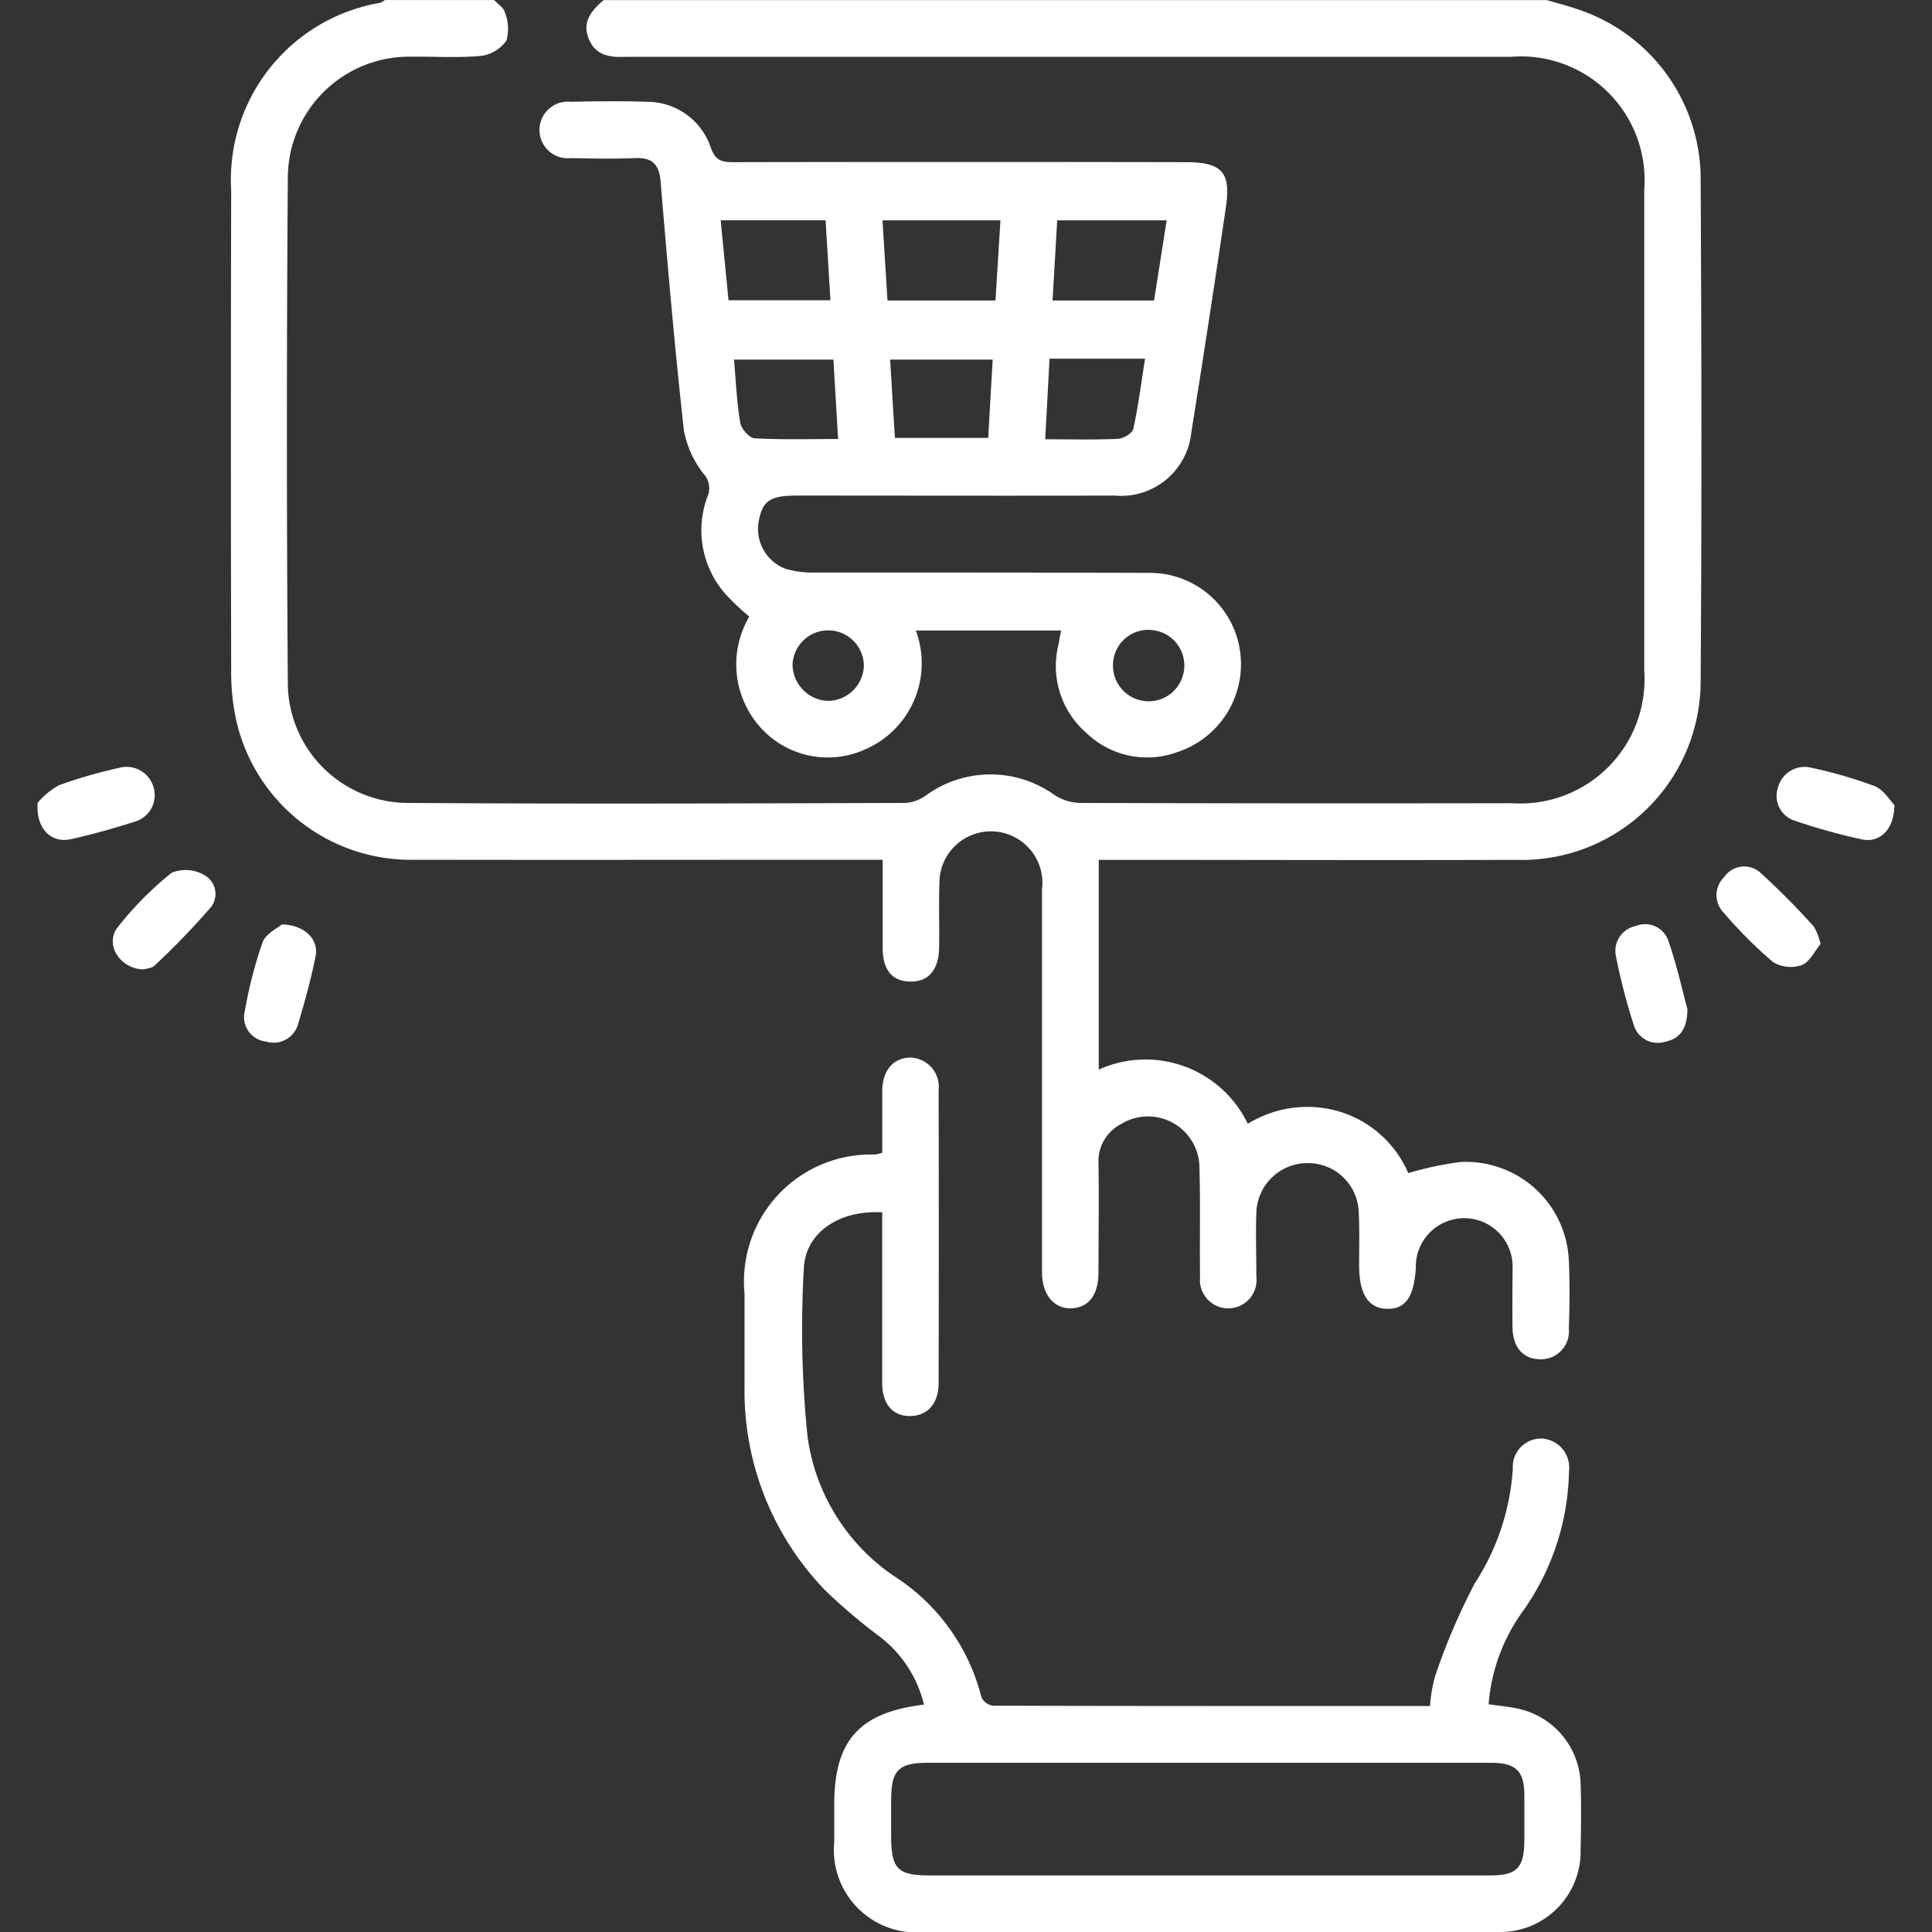 <svg xmlns="http://www.w3.org/2000/svg" xmlns:xlink="http://www.w3.org/1999/xlink" width="35" height="35" viewBox="0 0 35 35">
  <rect x="0" y="0" width="35" height="35" fill="#333333" stroke="none"/>
  <defs>
    <clipPath id="clip-path">
      <rect id="Retângulo_62" data-name="Retângulo 62" width="35" height="35" transform="translate(-2040 142)" fill="#fff" stroke="#707070" stroke-width="1"/>
    </clipPath>
  </defs>
  <g id="Grupo_de_máscara_12" data-name="Grupo de máscara 12" transform="translate(2040 -142)" clip-path="url(#clip-path)">
    <g id="b" transform="translate(-2039.319 142.001)">
      <g id="c">
        <g id="Grupo_58" data-name="Grupo 58">
          <path id="Caminho_26" data-name="Caminho 26" d="M8.271,0c.068.073.173.138.194.222a.806.806,0,0,1,.03.509.668.668,0,0,1-.457.28c-.418.039-.842.01-1.263.015A2.2,2.2,0,0,0,4.533,3.22q-.033,4.561,0,9.125a2.181,2.181,0,0,0,2.2,2.2c3,.02,5.992.009,8.988,0a.711.711,0,0,0,.368-.133,1.988,1.988,0,0,1,2.334-.01.893.893,0,0,0,.467.143q3.914.012,7.826.005a2.249,2.249,0,0,0,2.39-2.4q0-4.357,0-8.715a2.241,2.241,0,0,0-2.414-2.407H10.906c-.079,0-.16,0-.239,0-.287.014-.558-.015-.683-.327s.054-.513.269-.7H27.342c.183.054.367.1.549.163a3.241,3.241,0,0,1,2.237,3.114c.016,3.007.021,6.015,0,9.022a3.241,3.241,0,0,1-3.351,3.276c-2.381.009-4.762,0-7.143,0h-.41v3.8a2.055,2.055,0,0,1,2.7.982,2.05,2.05,0,0,1,1.66-.222,1.985,1.985,0,0,1,1.247,1.115,6.06,6.06,0,0,1,.933-.2,1.865,1.865,0,0,1,1.976,1.79c.02.409.013.82,0,1.23a.505.505,0,0,1-.52.552c-.3,0-.494-.212-.5-.566s0-.707,0-1.059a.877.877,0,1,0-1.752-.028c-.034.522-.184.74-.509.74-.343,0-.516-.258-.518-.773,0-.331.009-.661-.008-.991a.917.917,0,0,0-.917-.876.927.927,0,0,0-.937.895c-.014.387,0,.774,0,1.162a.513.513,0,1,1-1.02.012c-.009-.66.008-1.321-.011-1.982a.932.932,0,0,0-1.423-.793.758.758,0,0,0-.406.7c.011.66,0,1.321,0,1.983,0,.411-.177.641-.489.653s-.533-.239-.534-.652q0-3.468,0-6.938a.933.933,0,1,0-1.857-.172c-.016.409,0,.82-.007,1.23s-.2.621-.53.613-.49-.219-.493-.607c0-.512,0-1.025,0-1.6h-.385c-2.688,0-5.377.005-8.065,0a3.243,3.243,0,0,1-3.262-2.532,4.148,4.148,0,0,1-.09-.915q-.01-4.341,0-8.681A3.251,3.251,0,0,1,6.205.05.345.345,0,0,0,6.29,0H8.273Z" fill="#fff"/>
          <path id="Caminho_27" data-name="Caminho 27" d="M15.305,21.963c-.766-.051-1.4.357-1.424,1.022a19.27,19.27,0,0,0,.066,3.029,3.649,3.649,0,0,0,1.577,2.543,3.667,3.667,0,0,1,1.575,2.19.272.272,0,0,0,.208.152c2.63.008,5.26.006,7.918.006a2.676,2.676,0,0,1,.093-.542,11.573,11.573,0,0,1,.718-1.681,4.305,4.305,0,0,0,.689-2.077.513.513,0,0,1,.529-.545.526.526,0,0,1,.489.588,4.516,4.516,0,0,1-.825,2.525,3.3,3.3,0,0,0-.631,1.7c.2.03.383.045.557.086a1.433,1.433,0,0,1,1.109,1.35c.014.4.009.8,0,1.2a1.457,1.457,0,0,1-1.493,1.49c-1.2.008-2.392,0-3.588,0h-6.8a1.493,1.493,0,0,1-1.64-1.628c0-.227,0-.456,0-.683,0-1.155.451-1.667,1.625-1.808a2.189,2.189,0,0,0-.817-1.244,10.107,10.107,0,0,1-.985-.84,5.2,5.2,0,0,1-1.448-3.688q0-.837,0-1.674a2.3,2.3,0,0,1,2.366-2.519.773.773,0,0,0,.129-.034c0-.369,0-.742,0-1.115s.2-.6.5-.608a.53.53,0,0,1,.521.594q.007,2.648,0,5.3c0,.375-.2.594-.512.6s-.508-.211-.51-.591c0-.9,0-1.8,0-2.7v-.391Zm5.886,12.011h5.122c.487,0,.619-.137.621-.632,0-.273,0-.546,0-.819,0-.44-.152-.588-.6-.589-.831,0-1.662,0-2.493,0H16.126c-.529,0-.66.134-.663.669,0,.216,0,.433,0,.648,0,.609.113.723.709.723h5.02Z" fill="#fff"/>
          <path id="Caminho_28" data-name="Caminho 28" d="M33.637,14.581c0,.449-.268.694-.589.624a10.858,10.858,0,0,1-1.211-.337.471.471,0,0,1-.309-.6.5.5,0,0,1,.608-.36,8.351,8.351,0,0,1,1.142.331c.169.068.285.27.36.346Z" fill="#fff"/>
          <path id="Caminho_29" data-name="Caminho 29" d="M0,14.544a1.38,1.38,0,0,1,.387-.32,8.655,8.655,0,0,1,1.077-.311.509.509,0,0,1,.639.356.5.5,0,0,1-.348.617c-.378.121-.761.228-1.147.315-.355.079-.64-.179-.607-.657Z" fill="#fff"/>
          <path id="Caminho_30" data-name="Caminho 30" d="M32.3,17.1c-.1.121-.193.323-.34.382a.614.614,0,0,1-.524-.057,8.02,8.02,0,0,1-.889-.89.455.455,0,0,1,.009-.649A.438.438,0,0,1,31.2,15.8a13.353,13.353,0,0,1,.981.988A1.139,1.139,0,0,1,32.3,17.1Z" fill="#fff"/>
          <path id="Caminho_31" data-name="Caminho 31" d="M1.914,17.561c-.43-.013-.7-.463-.464-.762a6.062,6.062,0,0,1,.977-.988.668.668,0,0,1,.581.034.39.39,0,0,1,.127.594,14.054,14.054,0,0,1-1.012,1.049C2.066,17.544,1.957,17.547,1.914,17.561Z" fill="#fff"/>
          <path id="Caminho_32" data-name="Caminho 32" d="M4.427,16.746c.415.009.668.275.61.572-.081.41-.193.815-.313,1.216a.461.461,0,0,1-.587.333.443.443,0,0,1-.383-.55,7.867,7.867,0,0,1,.322-1.247c.058-.157.272-.257.351-.325Z" fill="#fff"/>
          <path id="Caminho_33" data-name="Caminho 33" d="M29.888,18.27c0,.354-.125.544-.4.6a.453.453,0,0,1-.573-.306,10.989,10.989,0,0,1-.323-1.248.46.46,0,0,1,.362-.542.444.444,0,0,1,.589.269c.149.426.246.87.343,1.229Z" fill="#fff"/>
          <path id="Caminho_34" data-name="Caminho 34" d="M18.545,11.421H15.91a1.7,1.7,0,0,1-.934,2.161,1.638,1.638,0,0,1-1.854-.376,1.708,1.708,0,0,1-.229-2.037,4.43,4.43,0,0,1-.39-.364,1.743,1.743,0,0,1-.367-1.812.38.38,0,0,0-.072-.412,1.811,1.811,0,0,1-.356-.788C11.543,6.3,11.412,4.8,11.288,3.3c-.026-.316-.142-.45-.463-.437-.386.016-.774.009-1.162,0a.513.513,0,1,1-.005-1.02c.456-.009.911-.016,1.366,0a1.217,1.217,0,0,1,1.174.836c.081.221.188.258.394.258q4.1-.008,8.2,0c.662,0,.83.177.735.818q-.3,2.042-.627,4.081a1.277,1.277,0,0,1-1.385,1.141c-1.925.005-3.849,0-5.774,0-.472,0-.614.1-.678.472a.772.772,0,0,0,.48.852,1.732,1.732,0,0,0,.537.07c2.027,0,4.055,0,6.081.006a1.65,1.65,0,0,1,1.624,1.428,1.674,1.674,0,0,1-1.13,1.816A1.585,1.585,0,0,1,19,13.277a1.6,1.6,0,0,1-.51-1.58c.016-.086.032-.173.052-.277Zm-1.1-7.43H15.306c.031.5.061.969.091,1.452h1.956C17.384,4.958,17.412,4.487,17.443,3.992Zm3.012,0H18.471c-.028.492-.056.962-.084,1.452h1.839c.076-.482.149-.951.228-1.452ZM12.516,5.438h1.847c-.03-.5-.058-.967-.088-1.448h-1.9c.048.5.095.968.142,1.448Zm1.9,1.076h-1.8c.036.4.05.777.113,1.144.018.11.165.276.26.281.492.028.987.013,1.513.013-.03-.5-.057-.964-.085-1.438Zm1.116,1.418h1.689c.028-.494.055-.962.081-1.418H15.445C15.474,7,15.5,7.446,15.532,7.932Zm2.8-1.436c-.026.5-.052.973-.078,1.461.471,0,.892.012,1.312-.008.1,0,.267-.1.284-.181.091-.414.143-.836.213-1.271H18.334Zm-3.364,5.539a.646.646,0,0,0-1.291.009.664.664,0,0,0,.652.652A.657.657,0,0,0,14.969,12.034Zm5.15-.626a.64.64,0,0,0-.636.657.646.646,0,0,0,1.292-.017.643.643,0,0,0-.657-.638Z" fill="#fff"/>
        </g>
      </g>
    </g>
  </g>
</svg>
